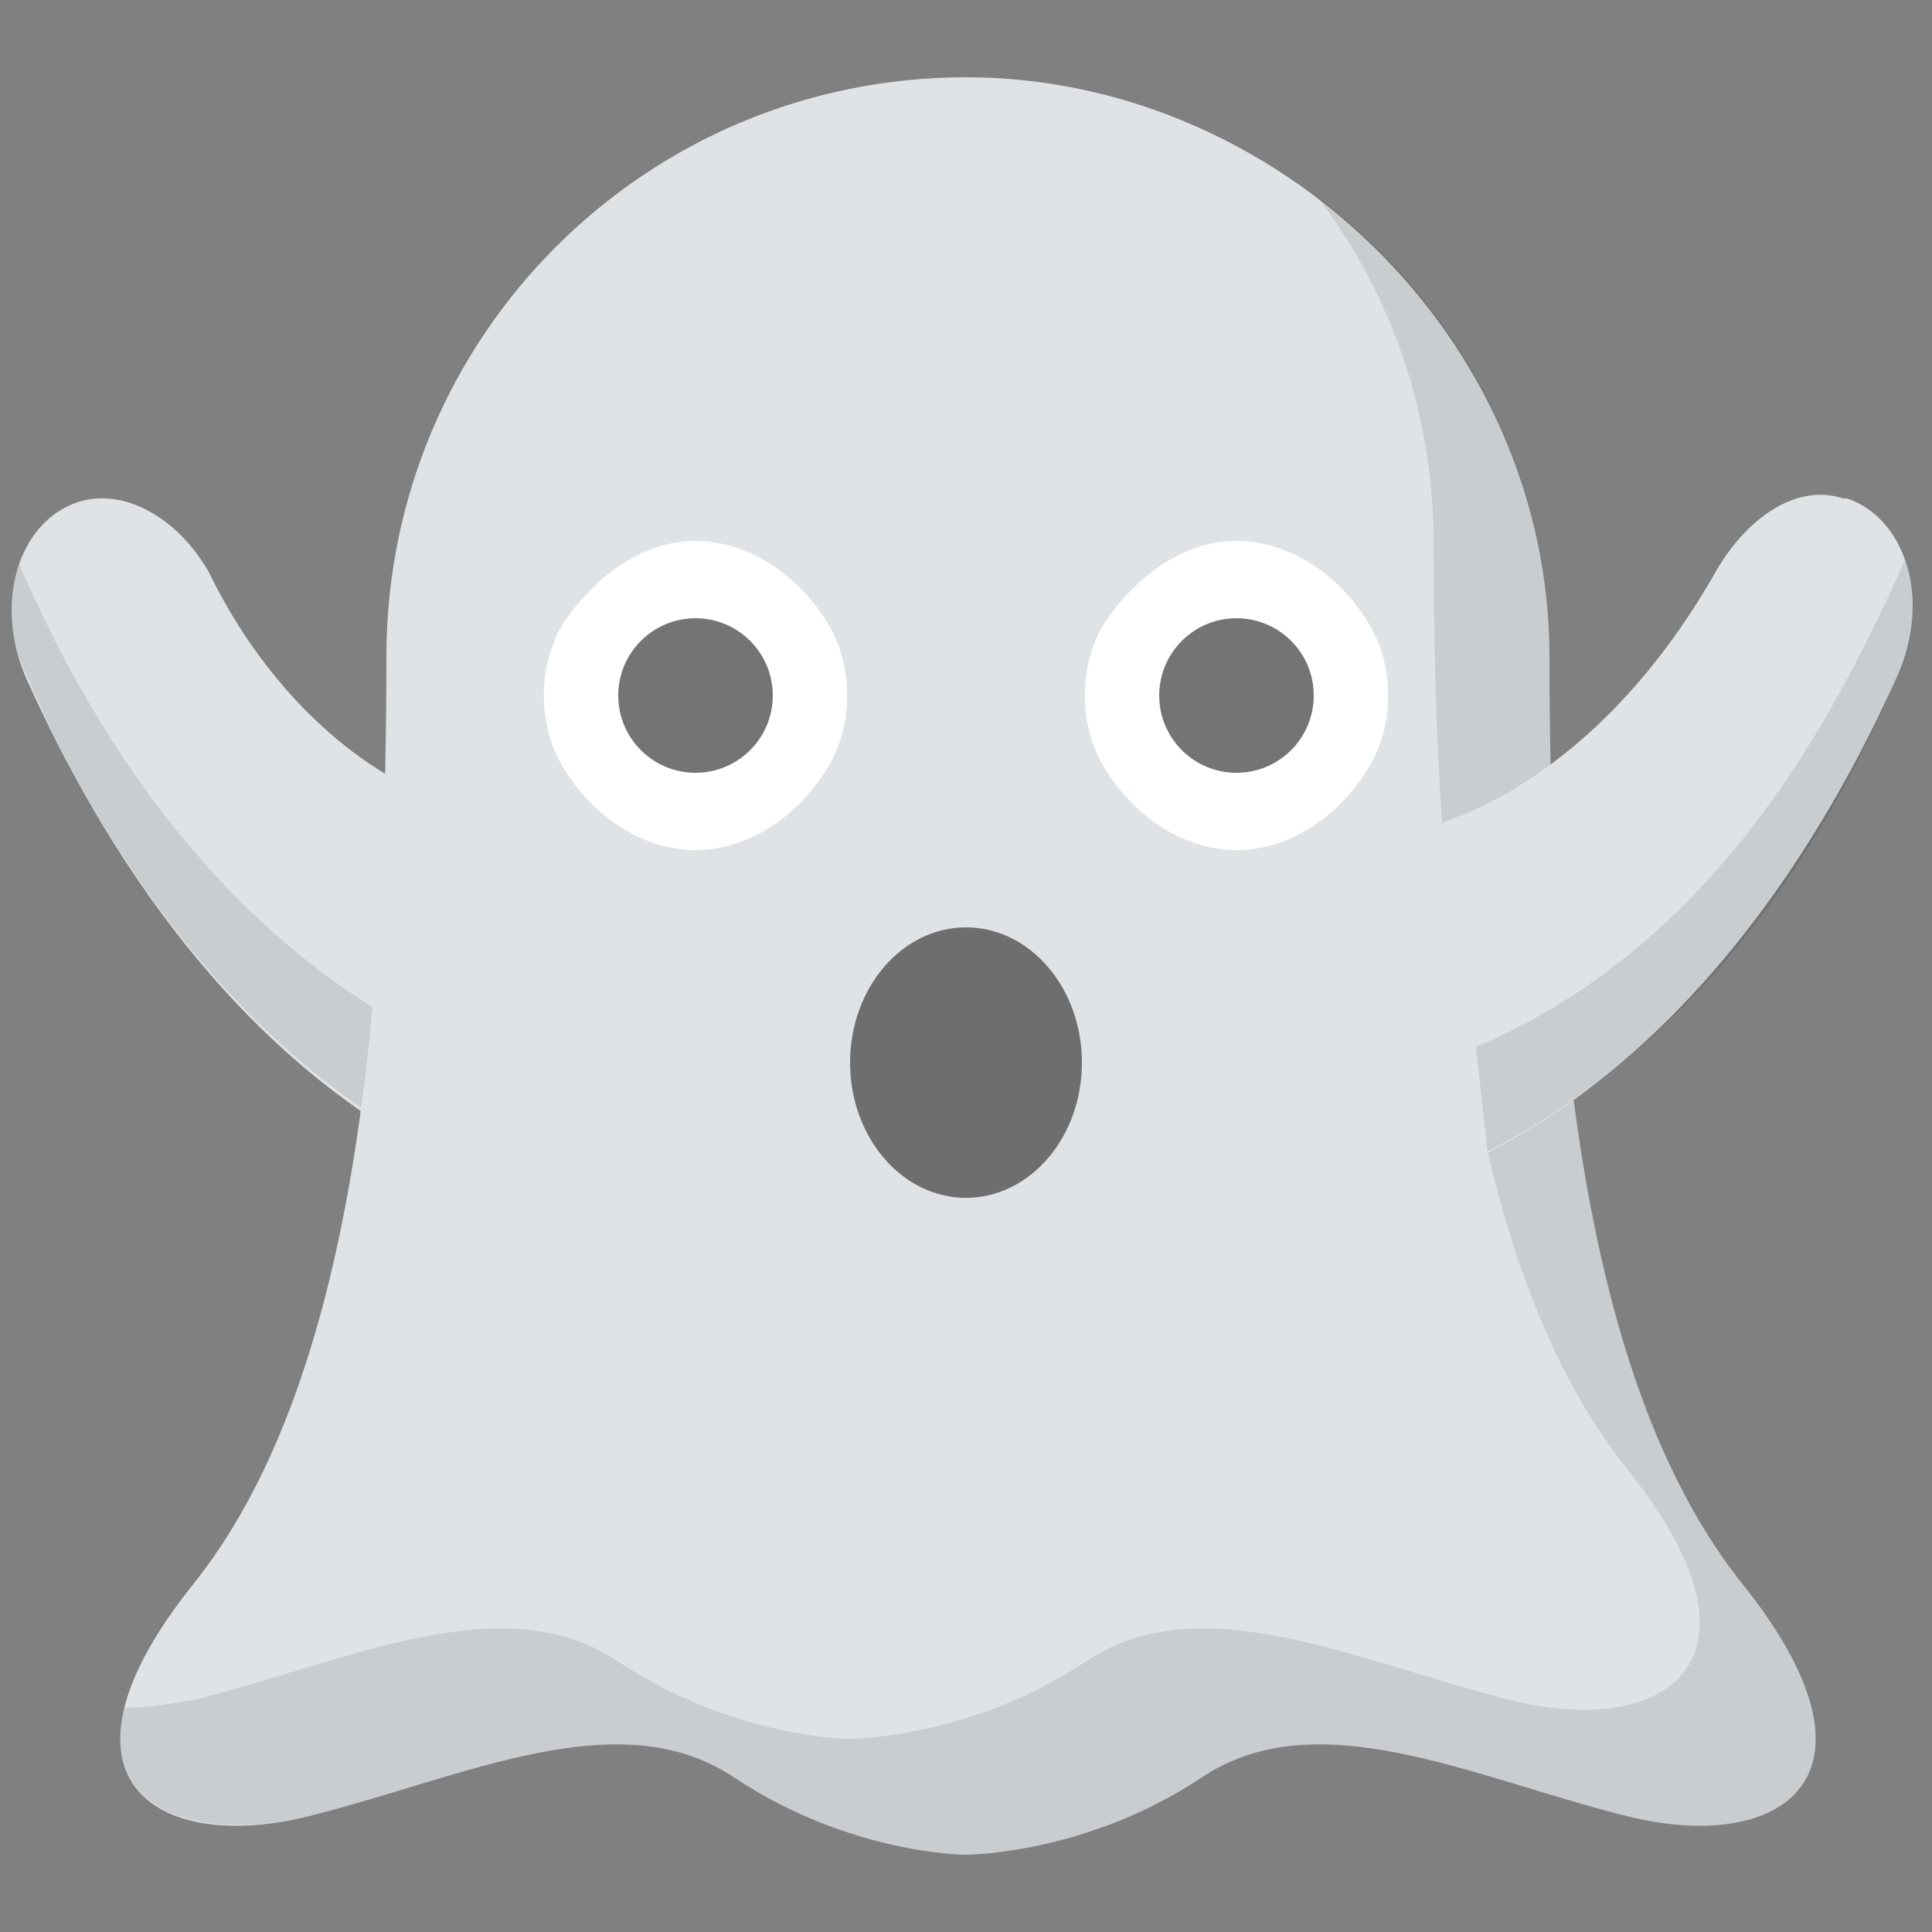 <?xml version="1.0"?>
<svg enable-background="new 0 0 50 50" height="100%" id="Layer_1" version="1.1" viewBox="0 0 50 50" width="100%" xml:space="preserve" xmlns="http://www.w3.org/2000/svg" xmlns:xlink="http://www.w3.org/1999/xlink">
    <rect x="0" y="0" width="50" height="50" fill="#808080" stroke="none"/>
    <path d="M10.9,20.5c0,0-3.3-1.2-5.5-5.7C4.6,13.4,3.2,12.6,2,13L2,13c-1.5,0.5-2.2,2.6-1.3,4.6  c1.8,4,5.4,10.2,11.8,12.9" fill="#DFE3E5" />
    <path d="M0.7,17.5c1.7,4,5.4,10.2,11.8,12.9L12,27.3c-6.3-2.7-9.8-8.7-11.5-12.7C0.2,15.4,0.2,16.5,0.7,17.5z" opacity="0.1" />
    <g>
        <path d="M42.1,47c-4-1-8-3-11-1S25,48,25,48s-3,0-6-2s-7,0-11,1s-7-1-3-6s5-14,5-24c0-8.3,6.7-15,15-15   c8,0,15.1,6.7,15.1,15c0,10,1,19,5,24S46.1,48,42.1,47z" fill="#DFE3E5" />
    </g>
    <g opacity="0.1">
        <path d="M42.1,47c-4-1-8-3-11-1S25,48,25,48s-3,0-6-2s-7,0-11,1c-3,0.7-5.4-0.2-4.8-2.8c0.5,0,1.2-0.1,1.8-0.2c4-1,8-3,11-1   s6,2,6,2s3.1,0,6.1-2s7,0,11,1s7-1,3-6s-5-14-5-24c0-3.3-1.1-6.4-3-8.9c3.6,2.7,6,7,6,11.9c0,10,1,19,5,24S46.1,48,42.1,47z" />
    </g>
    <ellipse cx="25" cy="27.5" fill="#515151" opacity="0.8" rx="3" ry="3.5" />
    <path d="M36.9,21.4c0,0,4.2-0.8,7.5-6.6c0.8-1.4,2.1-2.3,3.3-1.9l0.1,0c1.5,0.5,2.2,2.6,1.3,4.6  c-1.8,4-5.4,10.2-11.8,12.9" fill="#DFE3E5" />
    <path d="M49.1,17.5c-1.7,4-4.8,9.3-10.6,12.3l-0.3-2.7c6.3-2.7,9.3-8.6,11.1-12.6C49.6,15.4,49.6,16.5,49.1,17.5z" opacity="0.1" />
    <g>
        <path d="M21.4,16.1c0.7,1.1,0.7,2.7,0,3.8C20.6,21.2,19.3,22,18,22c-1.3,0-2.6-0.8-3.4-2.1c-0.7-1.1-0.7-2.7,0-3.8   c0.9-1.3,2.1-2.1,3.4-2.1C19.3,14,20.6,14.8,21.4,16.1z" fill="#FFFFFF" />
        <circle cx="18" cy="18" fill="#515151" opacity="0.8" r="2" />
        <path d="M35.4,16.1c0.7,1.1,0.7,2.7,0,3.8C34.6,21.2,33.3,22,32,22c-1.3,0-2.6-0.8-3.4-2.1c-0.7-1.1-0.7-2.7,0-3.8   c0.9-1.3,2.1-2.1,3.4-2.1C33.3,14,34.6,14.8,35.4,16.1z" fill="#FFFFFF" />
        <circle cx="32" cy="18" fill="#515151" opacity="0.8" r="2" />
    </g>
</svg>
